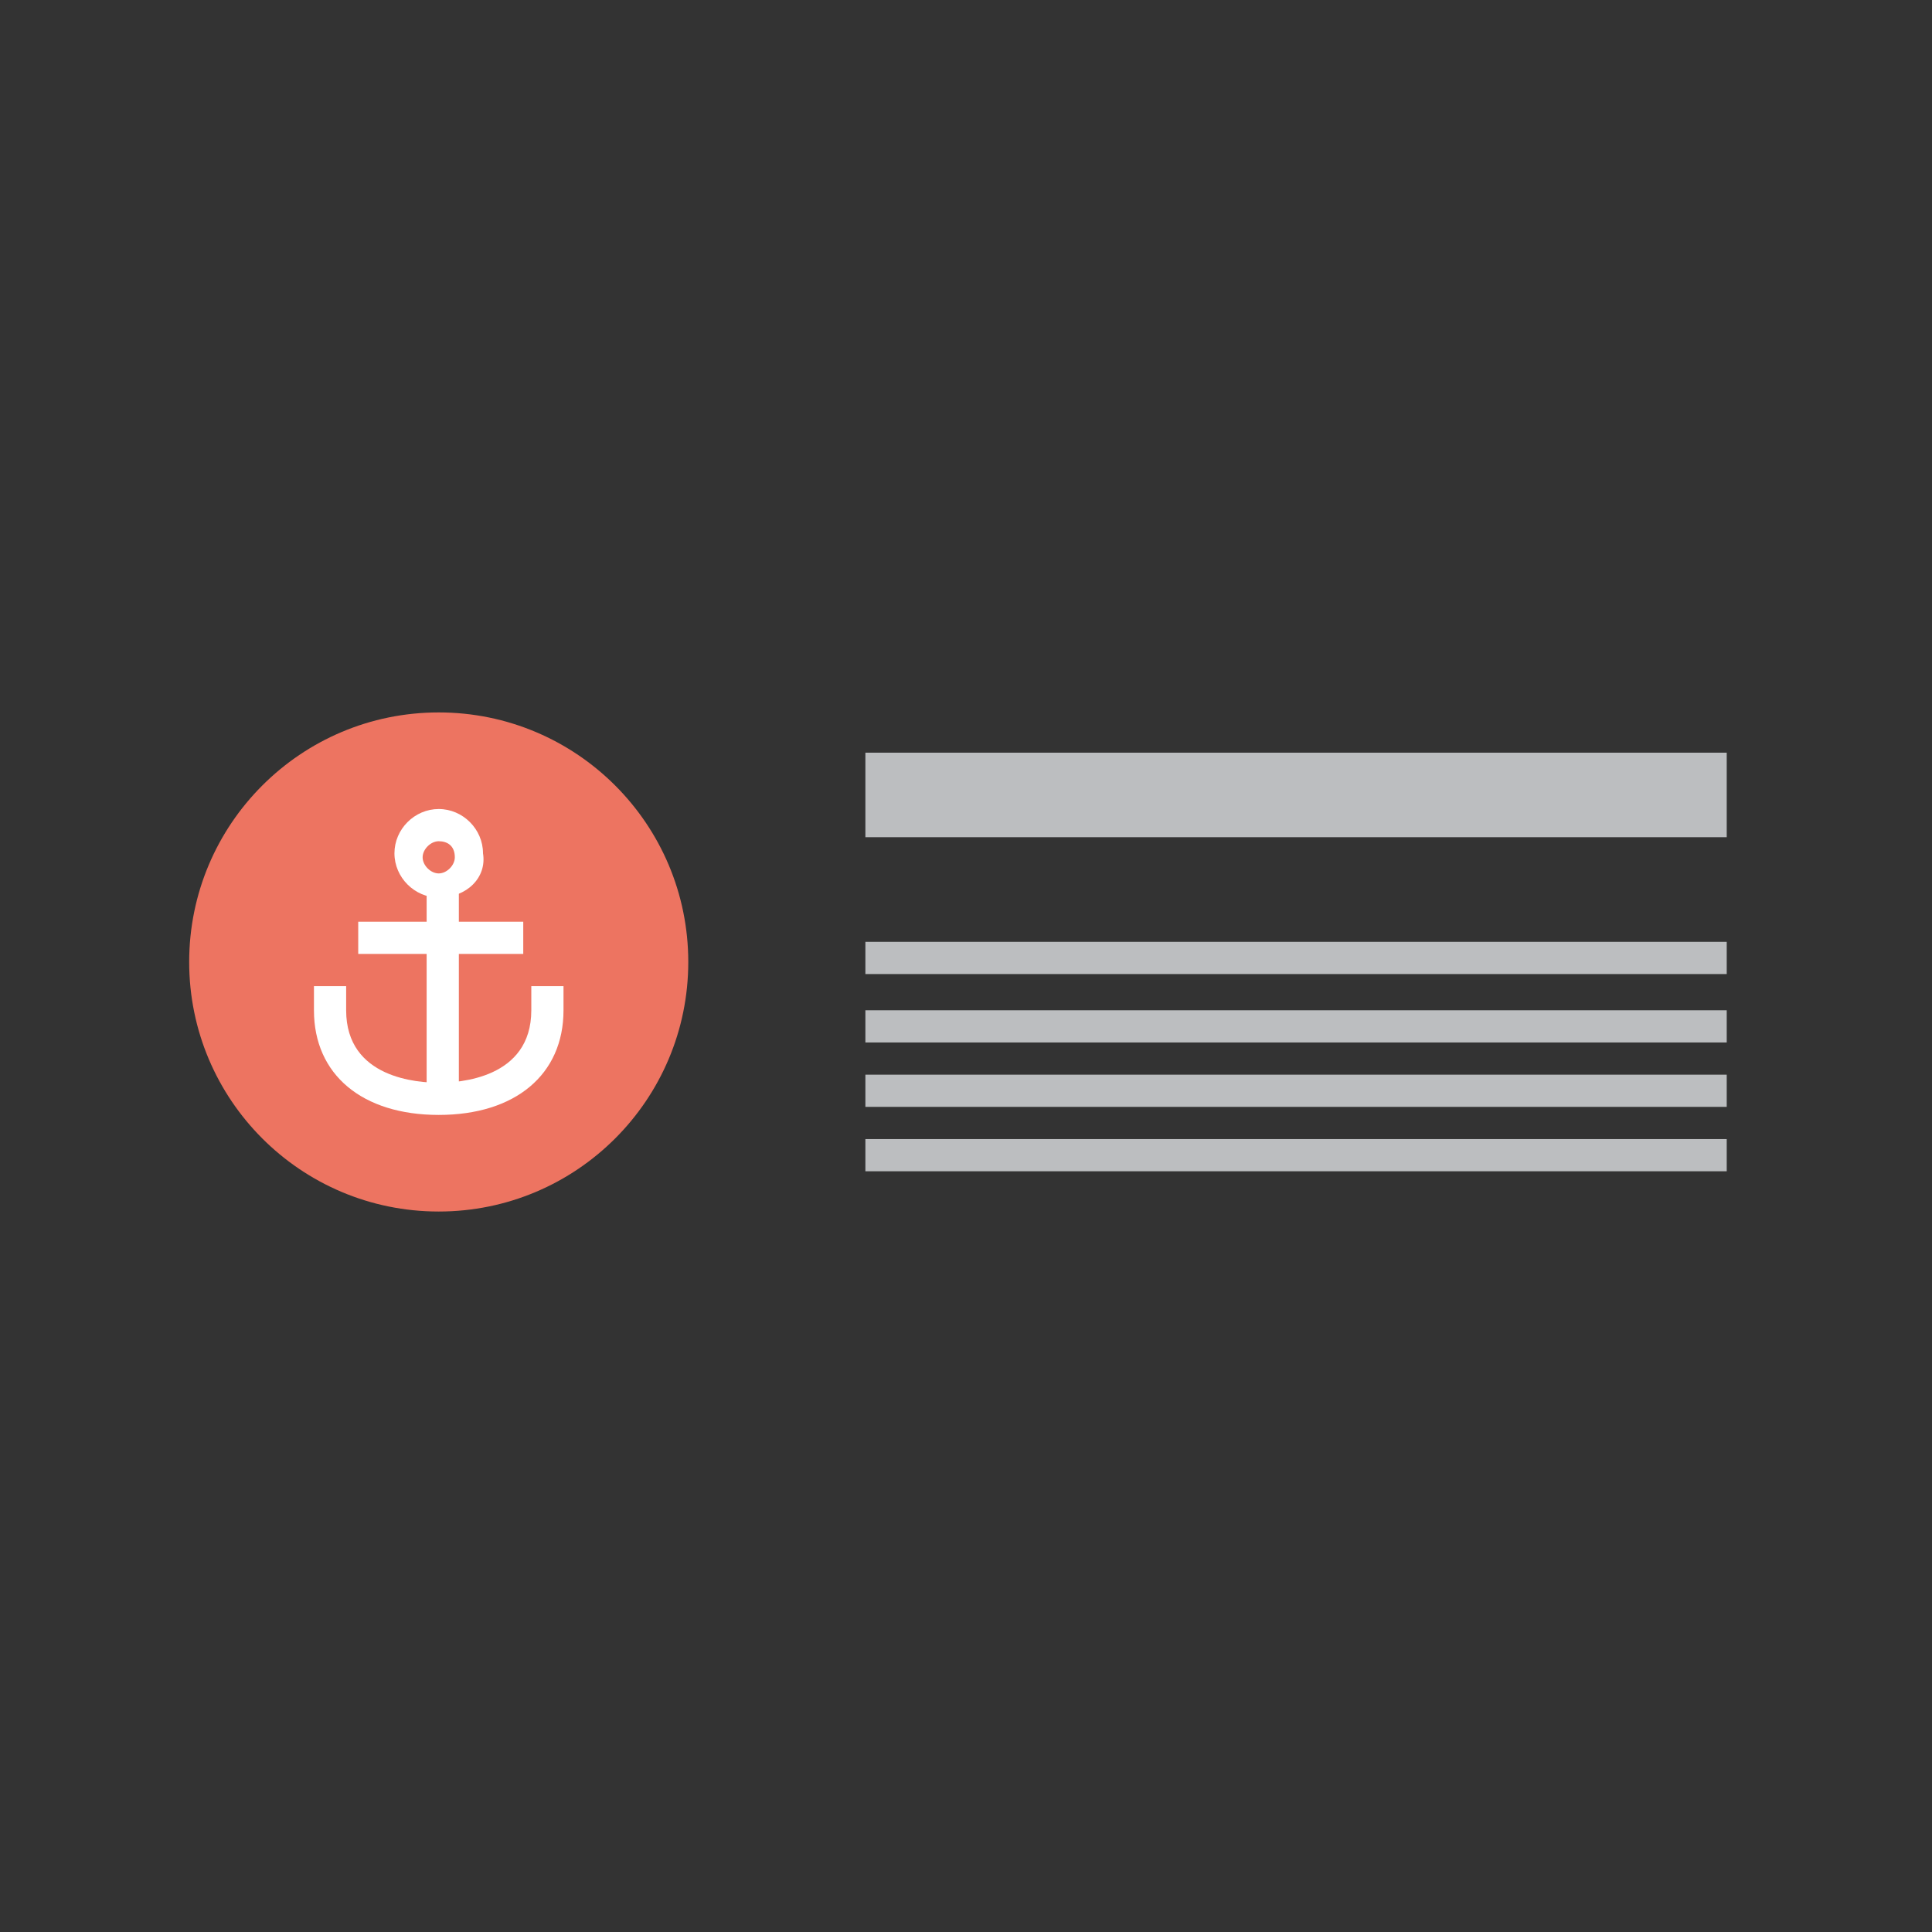 <?xml version="1.0" encoding="utf-8"?>
<!-- Generator: Adobe Illustrator 19.2.1, SVG Export Plug-In . SVG Version: 6.00 Build 0)  -->
<svg version="1.1" id="Layer_1" xmlns="http://www.w3.org/2000/svg" xmlns:xlink="http://www.w3.org/1999/xlink" x="0px" y="0px"
	 viewBox="0 0 48 48" style="enable-background:new 0 0 48 48;" xml:space="preserve">
<rect x="0" y="0" width="48" height="48" fill="#333333" stroke="none"/>
<style type="text/css">
	.st0{fill:#ED7461;}
	.st1{fill:#FFFFFF;}
	.st2{fill:#BCBEC0;}
</style>
<g>
	<g>
		<g>
			<circle class="st0" cx="10.9" cy="23.9" r="6.2"/>
			<g>
				<g>
					<path class="st1" d="M10.9,22.3c-0.6,0-1.1-0.5-1.1-1.1c0-0.6,0.5-1.1,1.1-1.1c0.6,0,1.1,0.5,1.1,1.1
						C12.1,21.8,11.6,22.3,10.9,22.3z M10.9,20.9c-0.2,0-0.4,0.2-0.4,0.4c0,0.2,0.2,0.4,0.4,0.4s0.4-0.2,0.4-0.4
						C11.3,21,11.1,20.9,10.9,20.9z"/>
				</g>
				<g>
					<rect x="10.6" y="21.9" class="st1" width="0.8" height="5.4"/>
				</g>
				<g>
					<rect x="8.9" y="22.9" class="st1" width="4.1" height="0.8"/>
				</g>
				<g>
					<path class="st1" d="M10.9,27.7c-1.9,0-3.1-1-3.1-2.6v-0.6l0.8,0v0.6c0,1.7,1.8,1.8,2.3,1.8s2.3-0.1,2.3-1.8l0-0.6l0.8,0l0,0.6
						C14,26.7,12.8,27.7,10.9,27.7z"/>
				</g>
			</g>
		</g>
		<g>
			<rect x="21.5" y="23.4" class="st2" width="21.4" height="0.8"/>
			<rect x="21.5" y="25.1" class="st2" width="21.4" height="0.8"/>
			<rect x="21.5" y="26.7" class="st2" width="21.4" height="0.8"/>
			<rect x="21.5" y="28.3" class="st2" width="21.4" height="0.8"/>
			<g>
				<rect x="21.5" y="18.7" class="st2" width="21.4" height="2.1"/>
			</g>
		</g>
	</g>
</g>
</svg>
